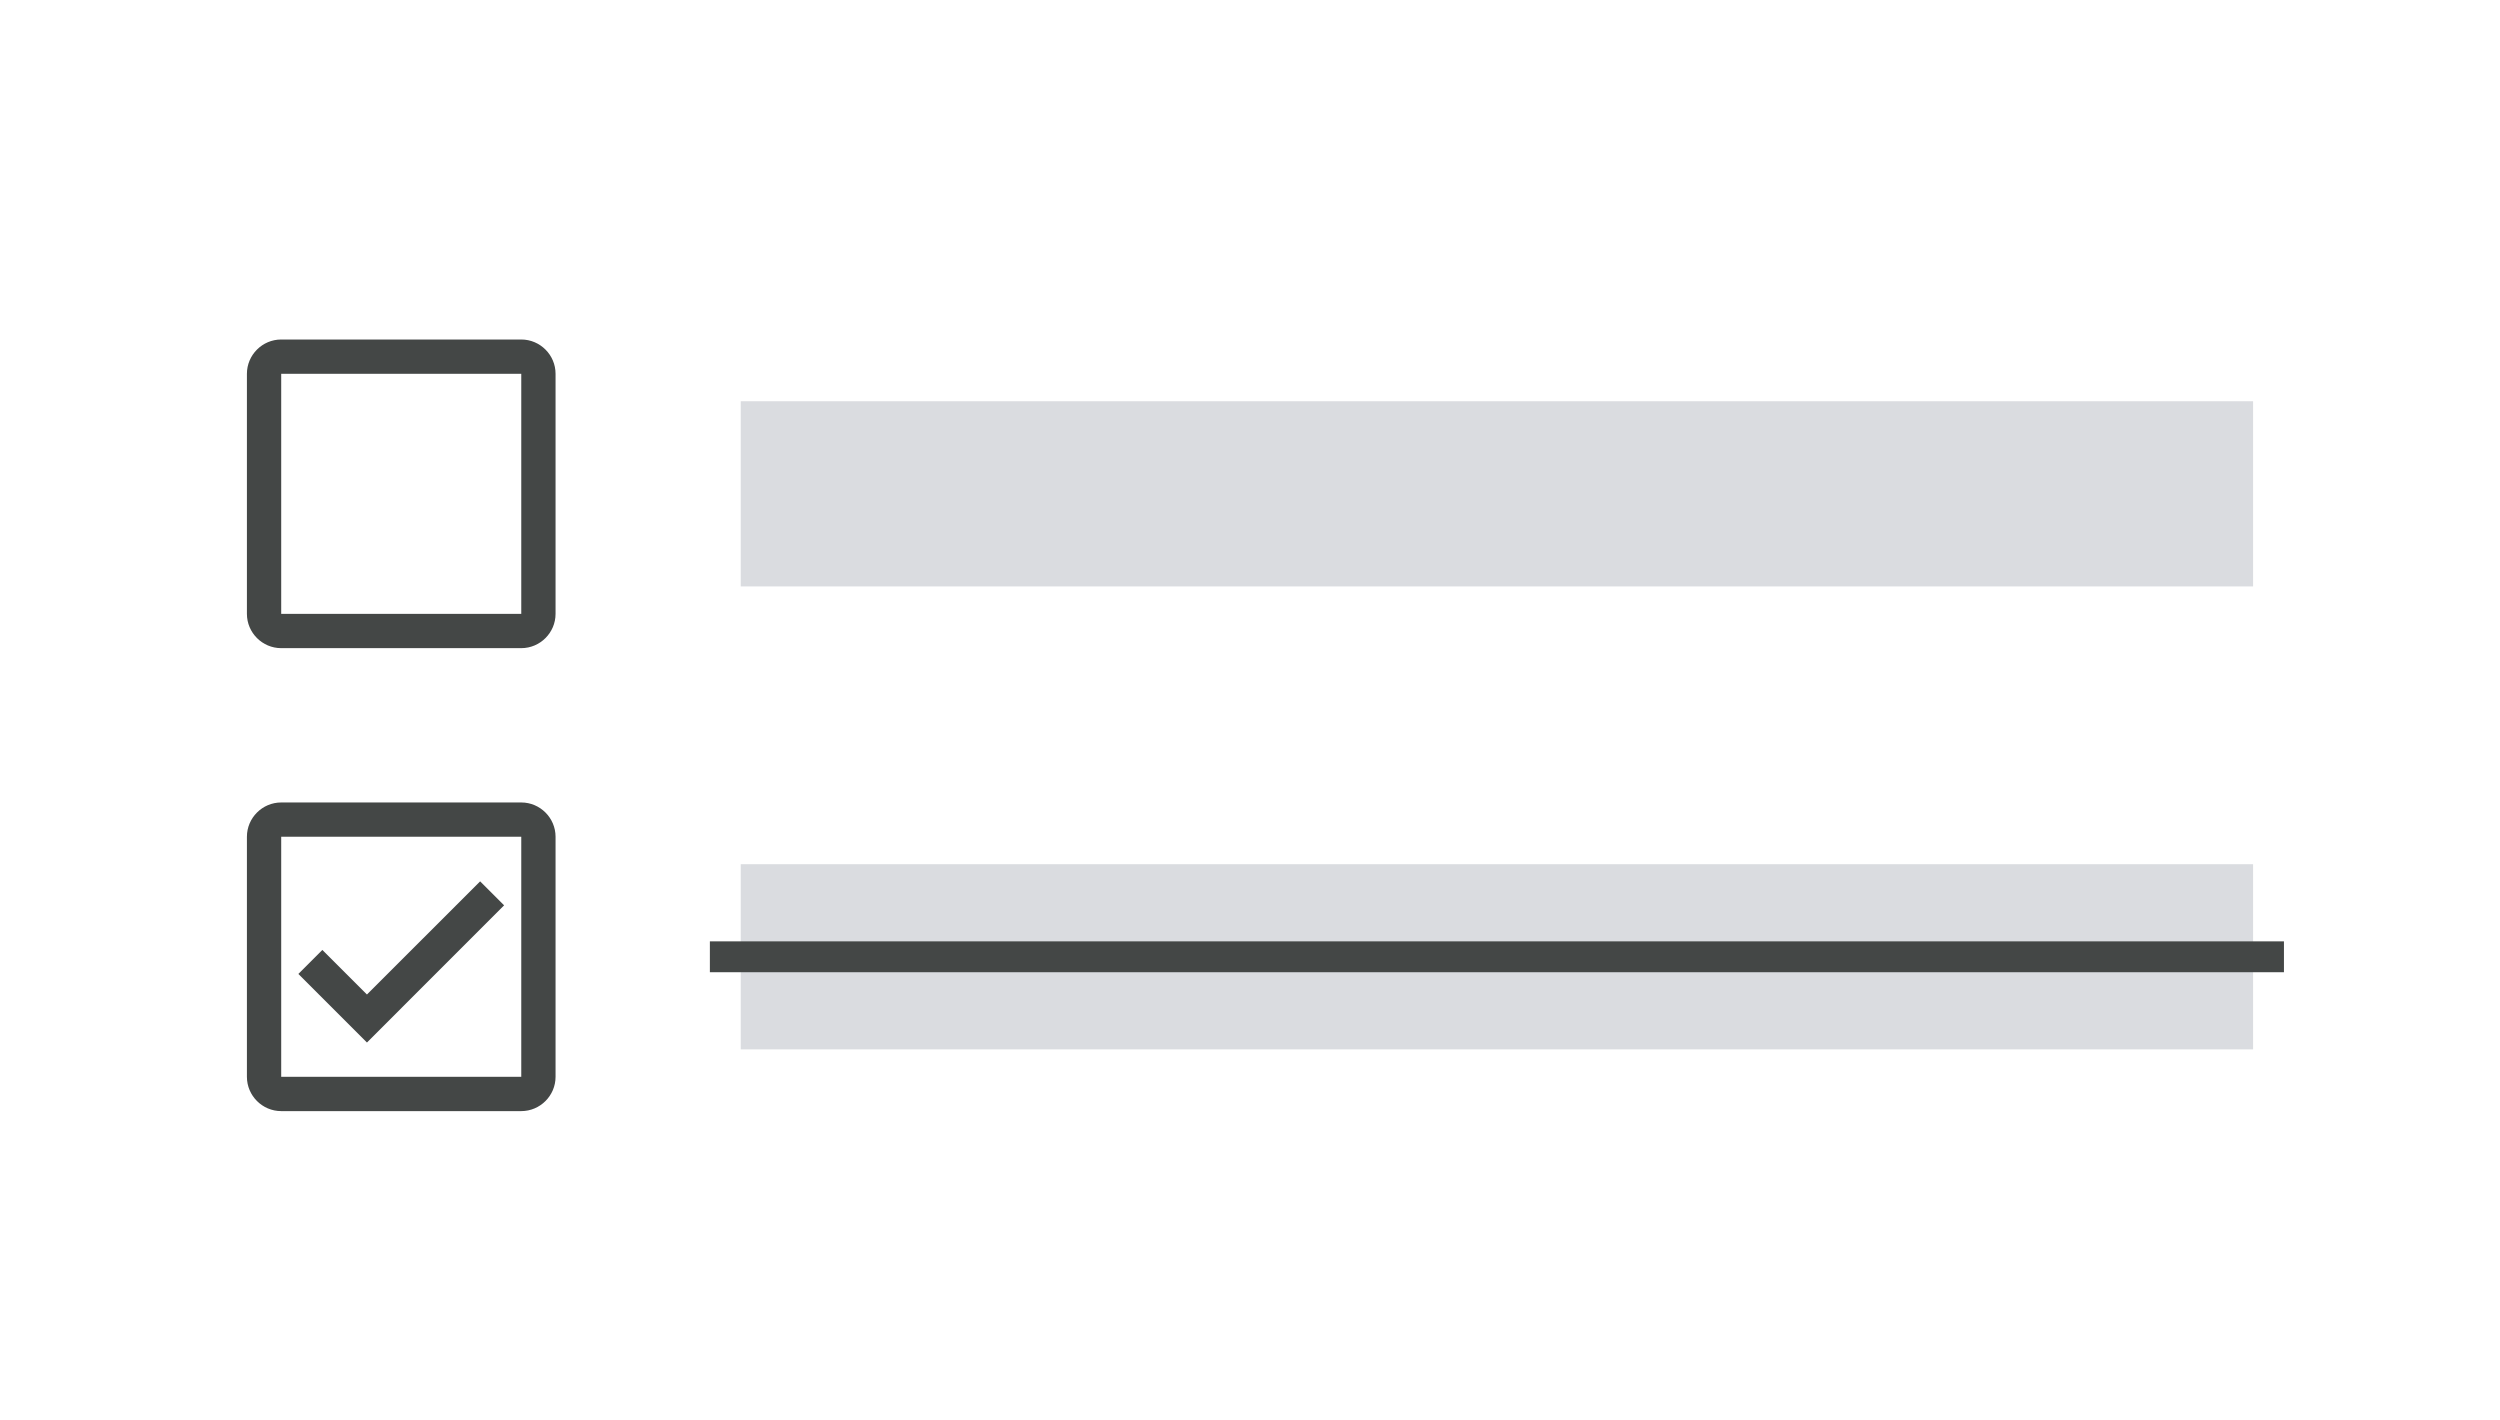 <svg width="81" height="46" viewBox="0 0 81 46" fill="none" xmlns="http://www.w3.org/2000/svg">
<path d="M0 0H81V46H0V0Z" fill="white"/>
<path fill-rule="evenodd" clip-rule="evenodd" d="M9.111 11H16.889C17.5 11 18 11.5 18 12.111V19.889C18 20.5 17.5 21 16.889 21H9.111C8.5 21 8 20.5 8 19.889V12.111C8 11.5 8.5 11 9.111 11ZM16.889 19.889V12.111H9.111V19.889H16.889Z" fill="#444746"/>
<path d="M24 13H73V19H24V13Z" fill="#DADCE0"/>
<path d="M16.889 26H9.111C8.5 26 8 26.5 8 27.111V34.889C8 35.5 8.5 36 9.111 36H16.889C17.5 36 18 35.5 18 34.889V27.111C18 26.5 17.5 26 16.889 26ZM16.889 34.889H9.111V27.111H16.889V34.889ZM16.333 29.333L15.556 28.556L11.889 32.222L10.444 30.778L9.667 31.556L11.889 33.778L16.333 29.333Z" fill="#444746"/>
<path d="M24 28H73V34H24V28Z" fill="#DADCE0"/>
<path d="M23 30.5H74V31.5H23V30.5Z" fill="#444746"/>
</svg>
